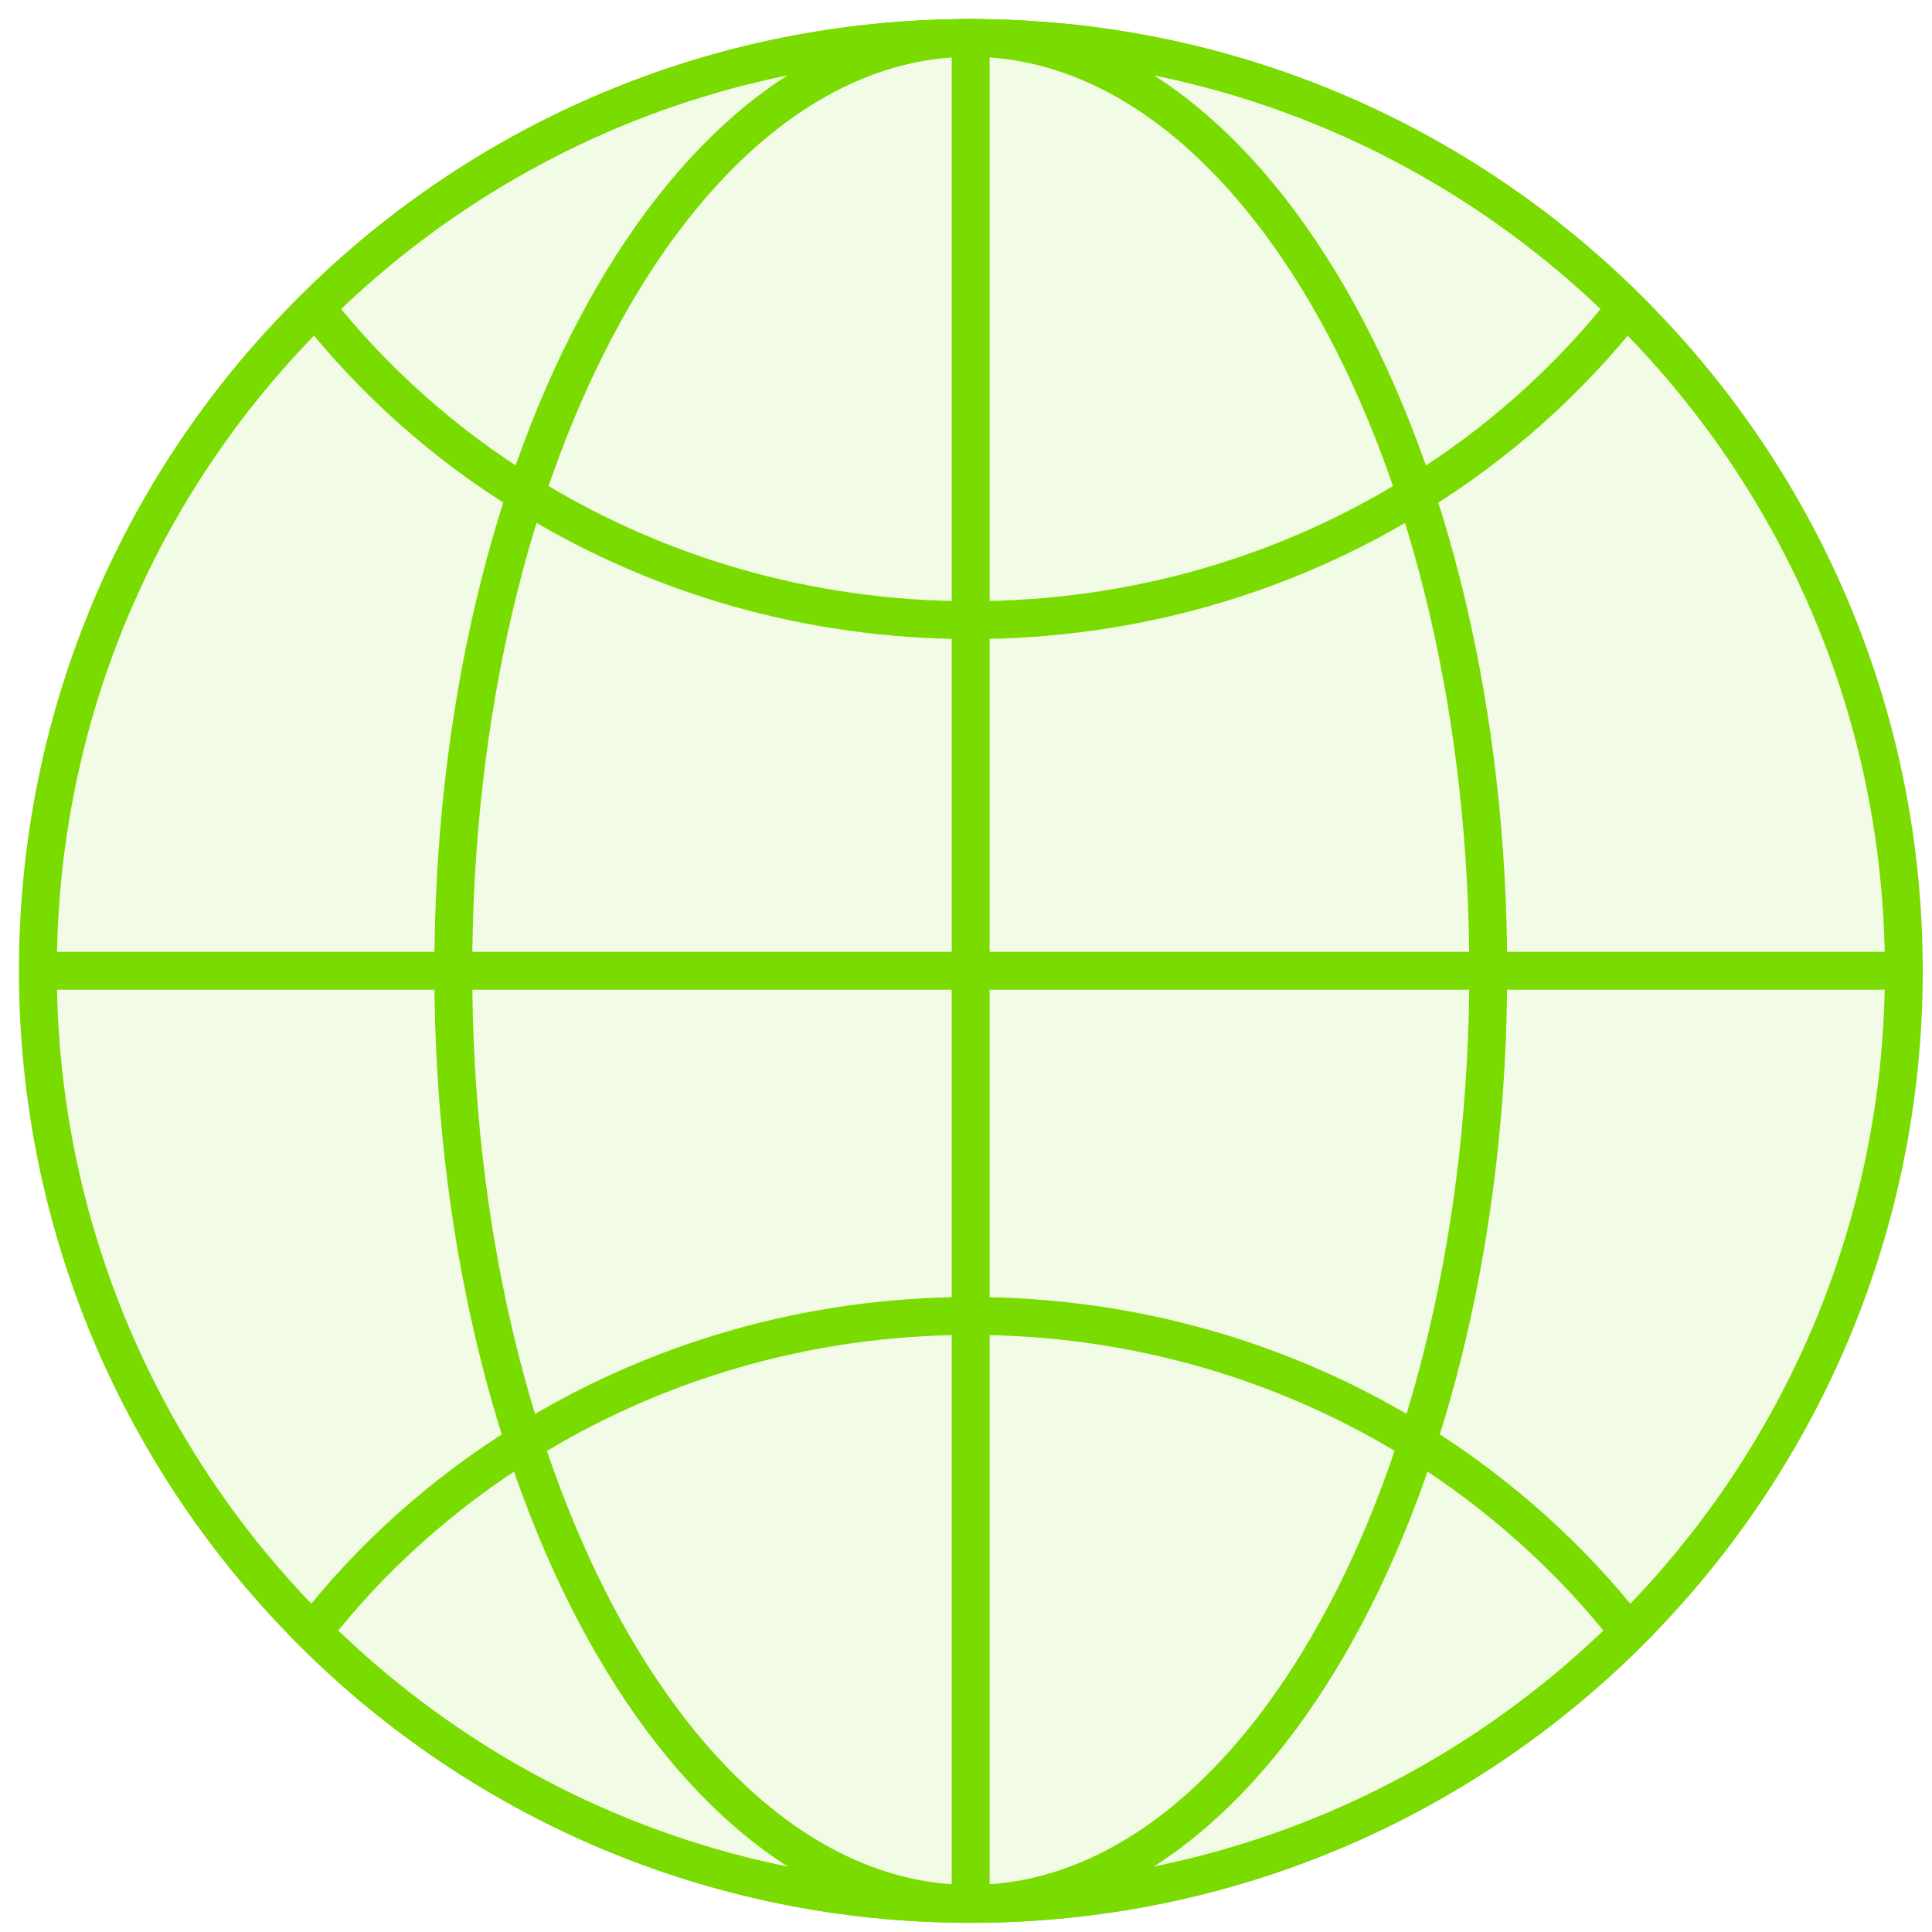 <svg width="51" height="51" viewBox="0 0 51 51" fill="none" xmlns="http://www.w3.org/2000/svg">
<path fill-rule="evenodd" clip-rule="evenodd" d="M50.256 25.753C50.256 32.534 47.495 38.686 43.038 43.122C38.602 47.538 32.501 50.258 25.75 50.258C19 50.258 12.899 47.538 8.473 43.122C4.017 38.686 1.256 32.534 1.256 25.753C1.256 18.931 4.037 12.759 8.544 8.334C12.96 3.958 19.03 1.258 25.75 1.258C32.471 1.258 38.541 3.958 42.967 8.334C47.464 12.759 50.256 18.931 50.256 25.753Z" fill="#7ADB00" fill-opacity="0.1"/>
<path fill-rule="evenodd" clip-rule="evenodd" d="M50.256 25.625C50.256 32.442 47.48 38.626 43.001 43.085C38.541 47.523 32.409 50.258 25.622 50.258C18.837 50.258 12.705 47.523 8.256 43.085C3.776 38.626 1 32.442 1 25.625C1 18.768 3.796 12.564 8.327 8.115C12.766 3.717 18.868 1.003 25.622 1.003C32.378 1.003 38.48 3.717 42.929 8.115C47.45 12.564 50.256 18.768 50.256 25.625Z" stroke="#7ADB00"/>
<path fill-rule="evenodd" clip-rule="evenodd" d="M39.286 25.629C39.286 39.231 33.171 50.257 25.626 50.257C18.081 50.257 11.966 39.231 11.966 25.629C11.966 12.027 18.081 1 25.626 1C33.171 1 39.286 12.027 39.286 25.629Z" stroke="#7ADB00"/>
<path fill-rule="evenodd" clip-rule="evenodd" d="M42.929 8.115C41.388 10.064 39.51 11.738 37.368 13.054C33.979 15.156 29.949 16.37 25.622 16.37C21.297 16.37 17.275 15.156 13.887 13.054C11.745 11.738 9.868 10.064 8.327 8.115C12.765 3.717 18.868 1.003 25.622 1.003C32.378 1.003 38.48 3.717 42.929 8.115Z" stroke="#7ADB00"/>
<path fill-rule="evenodd" clip-rule="evenodd" d="M43 43.085C38.541 47.523 32.408 50.258 25.623 50.258C18.837 50.258 12.705 47.523 8.255 43.085C9.796 41.105 11.694 39.411 13.848 38.074C17.246 35.962 21.286 34.738 25.623 34.738C29.97 34.738 34.01 35.962 37.409 38.074C39.561 39.421 41.459 41.115 43 43.085Z" stroke="#7ADB00"/>
<path d="M1 25.626H11.969H25.623H39.287H50.256" stroke="#7ADB00"/>
<path d="M25.623 1.003V16.371V25.626V34.738V50.258" stroke="#7ADB00"/>
</svg>
